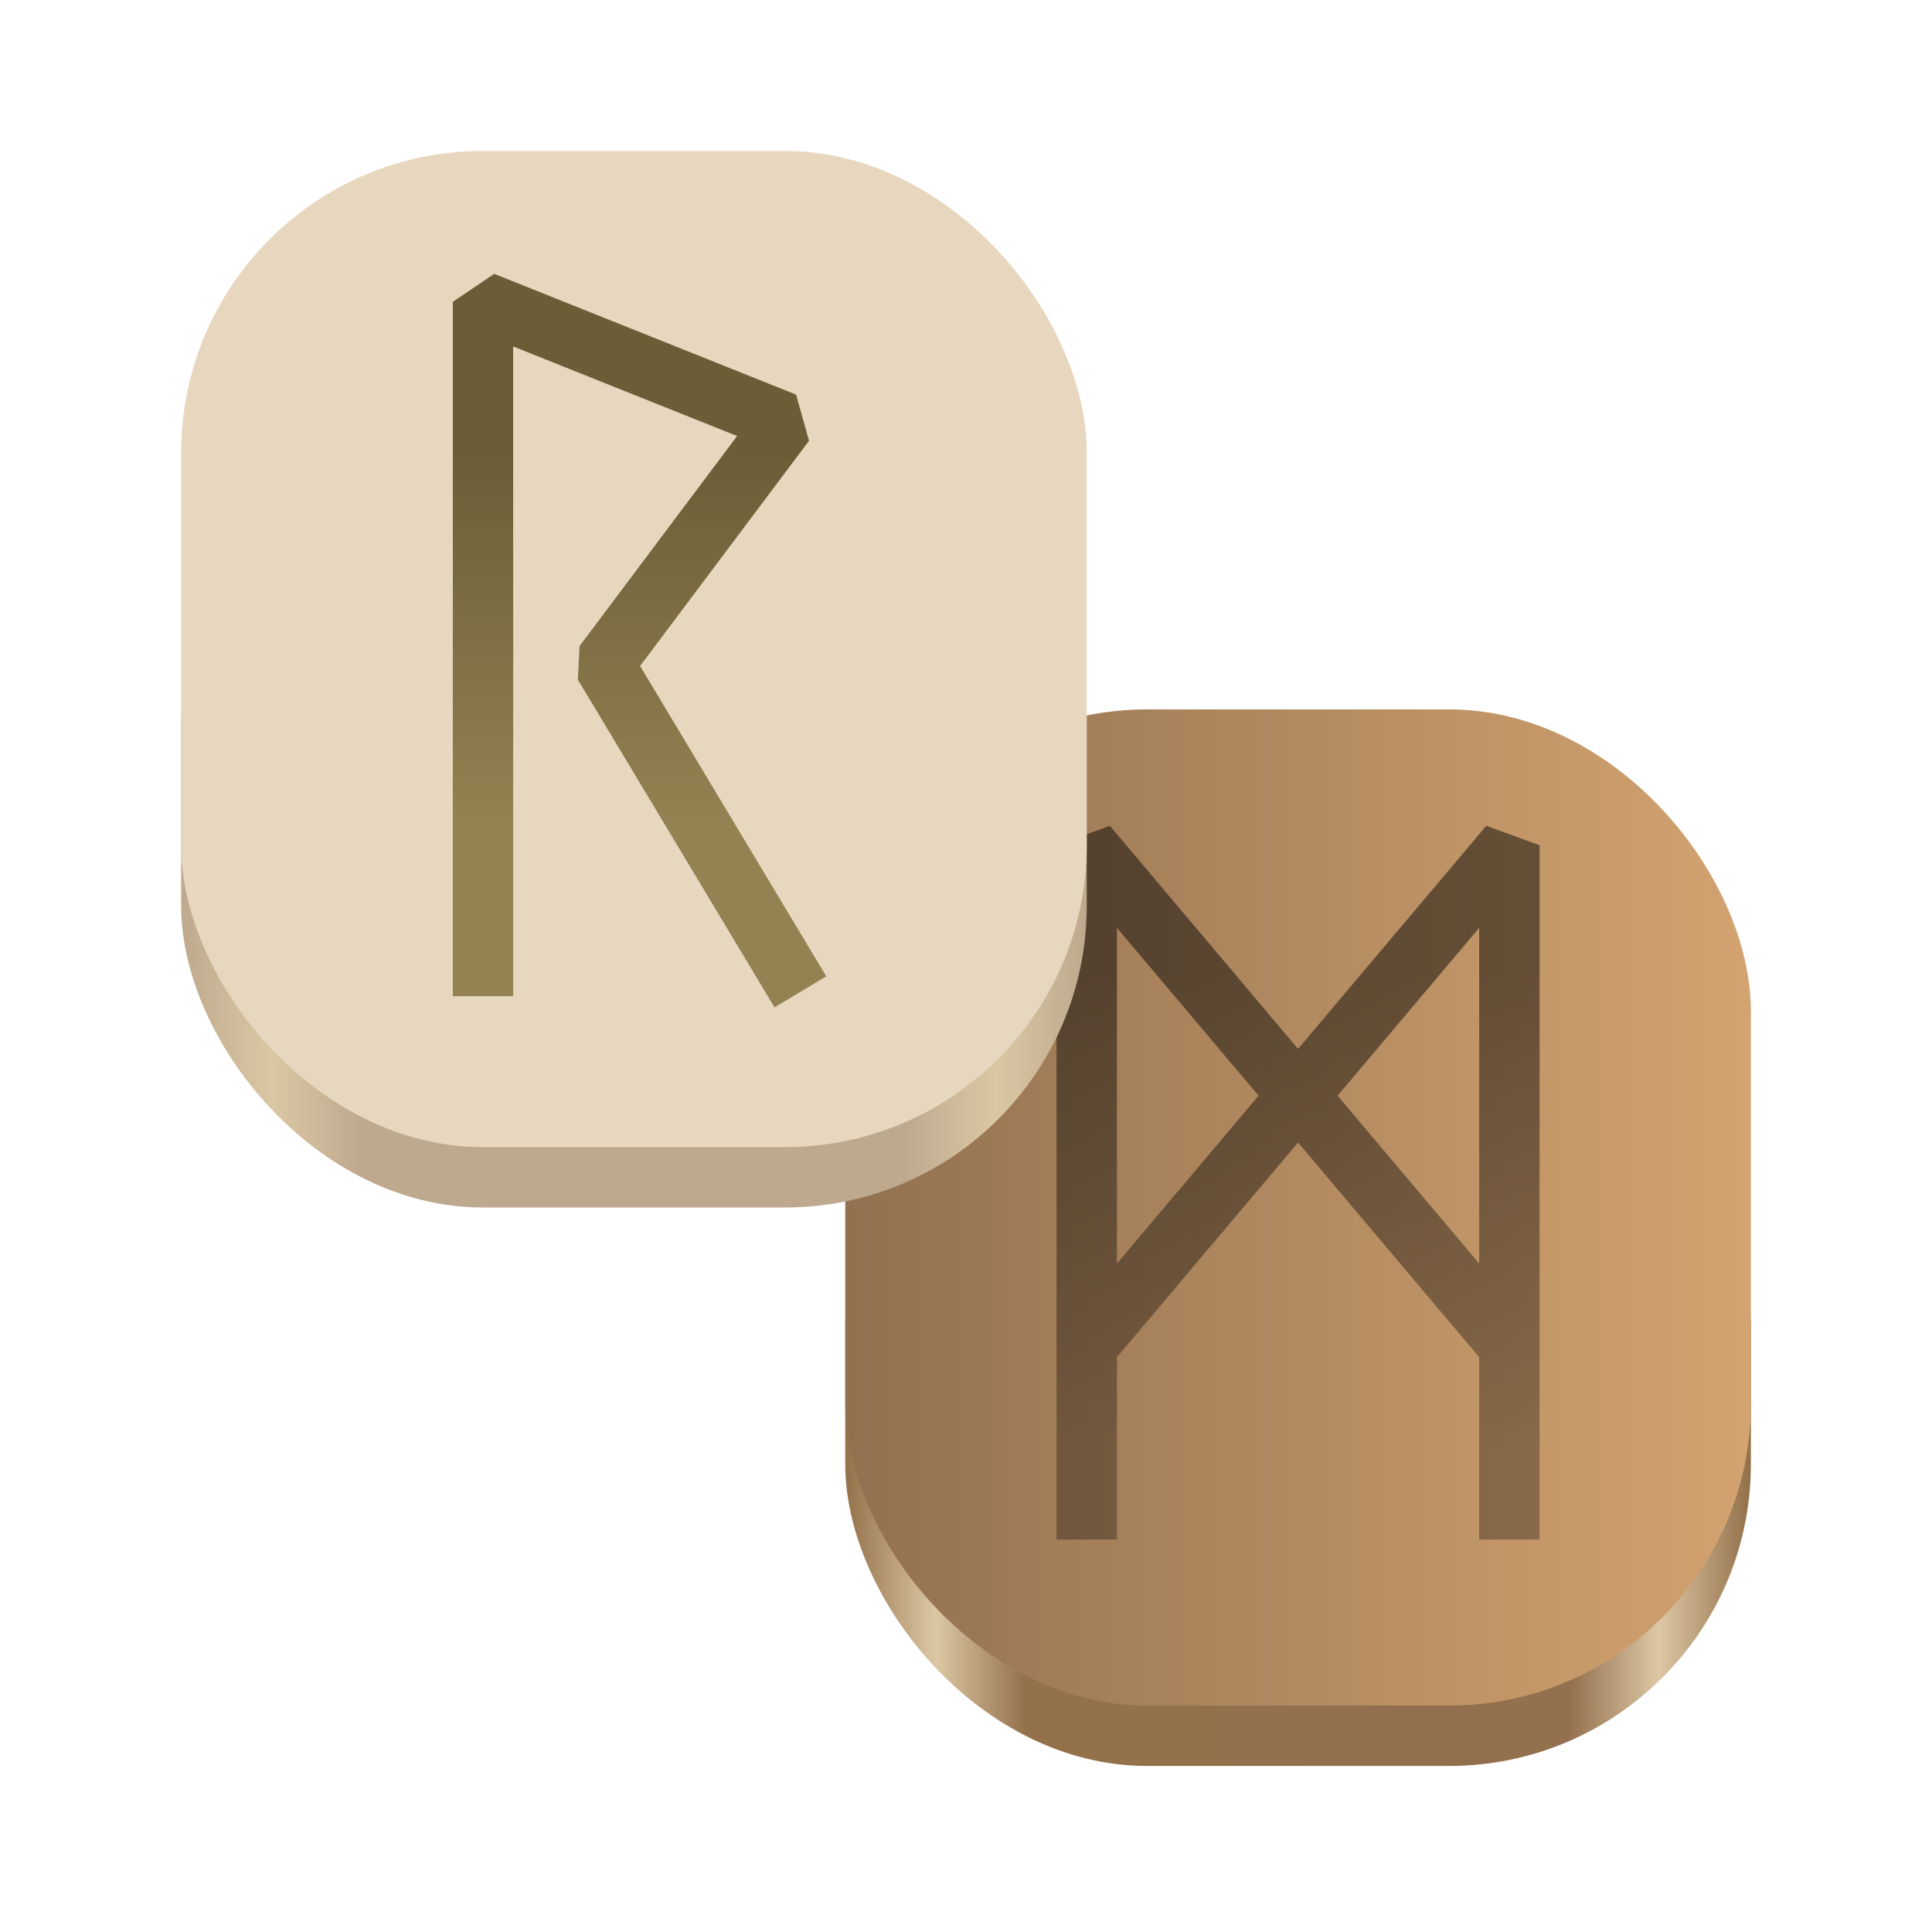 <svg xmlns="http://www.w3.org/2000/svg" xmlns:xlink="http://www.w3.org/1999/xlink" width="128" height="128" style="display:inline;enable-background:new" version="1.0"><defs><linearGradient id="a"><stop offset="0" style="stop-color:#bea98e;stop-opacity:1"/><stop offset=".1" style="stop-color:#dcc7a4;stop-opacity:1"/><stop offset=".2" style="stop-color:#bea98e;stop-opacity:1"/><stop offset=".8" style="stop-color:#bea98e;stop-opacity:1"/><stop offset=".9" style="stop-color:#dcc7a4;stop-opacity:1"/><stop offset="1" style="stop-color:#bea98e;stop-opacity:1"/></linearGradient><linearGradient id="e"><stop offset="0" style="stop-color:#927150;stop-opacity:1"/><stop offset="1" style="stop-color:#d3a370;stop-opacity:1"/></linearGradient><linearGradient id="d"><stop offset="0" style="stop-color:#93714a;stop-opacity:1"/><stop offset=".1" style="stop-color:#dcc7a4;stop-opacity:1"/><stop offset=".2" style="stop-color:#93704e;stop-opacity:1"/><stop offset=".8" style="stop-color:#93714a;stop-opacity:1"/><stop offset=".9" style="stop-color:#dcc7a4;stop-opacity:1"/><stop offset="1" style="stop-color:#93714a;stop-opacity:1"/></linearGradient><linearGradient id="c"><stop offset="0" style="stop-color:#000;stop-opacity:.482"/><stop offset="1" style="stop-color:#000;stop-opacity:.301"/></linearGradient><linearGradient id="b"><stop offset="0" style="stop-color:#6c5d37;stop-opacity:1"/><stop offset="1" style="stop-color:#958252;stop-opacity:1"/></linearGradient><linearGradient xlink:href="#a" id="i" x1="-.1" x2="-60" y1="192" y2="192" gradientTransform="translate(72 40)" gradientUnits="userSpaceOnUse"/><linearGradient xlink:href="#b" id="j" x1="46.4" x2="46.4" y1="202.1" y2="226.8" gradientTransform="translate(-4)" gradientUnits="userSpaceOnUse"/><linearGradient xlink:href="#c" id="h" x1="82" x2="82" y1="236.4" y2="268.4" gradientTransform="translate(4)" gradientUnits="userSpaceOnUse"/><linearGradient xlink:href="#d" id="f" x1="-.1" x2="-60" y1="192" y2="192" gradientTransform="translate(116 77)" gradientUnits="userSpaceOnUse"/><linearGradient xlink:href="#e" id="g" x1="56" x2="116" y1="252" y2="252" gradientUnits="userSpaceOnUse"/></defs><g style="display:inline" transform="translate(0 -172)"><rect width="60" height="49" x="56" y="240" rx="20" ry="20" style="display:inline;fill:url(#f);fill-opacity:1;stroke-width:1;enable-background:new"/><rect width="60" height="66" x="56" y="219" rx="20" ry="20" style="display:inline;fill:url(#g);fill-opacity:1;stroke-width:1;enable-background:new"/><path d="m73 260 27-32v44m-28 0v-44l27 32" style="display:inline;fill:none;fill-opacity:1;stroke:url(#h);stroke-width:4;stroke-linecap:square;stroke-linejoin:bevel;stroke-dasharray:none;enable-background:new"/><rect width="60" height="52" x="12" y="200" rx="20" ry="20" style="display:inline;fill:url(#i);fill-opacity:1;stroke-width:1;enable-background:new"/><rect width="60" height="66" x="12" y="182" rx="20" ry="20" style="display:inline;fill:#e8d7bf;fill-opacity:1;stroke-width:1;enable-background:new"/><path d="M32 236v-44l20 8-12 16 12 20" style="fill:none;fill-opacity:1;stroke:url(#j);stroke-width:4;stroke-linecap:square;stroke-linejoin:bevel;stroke-dasharray:none;stroke-opacity:1"/></g></svg>